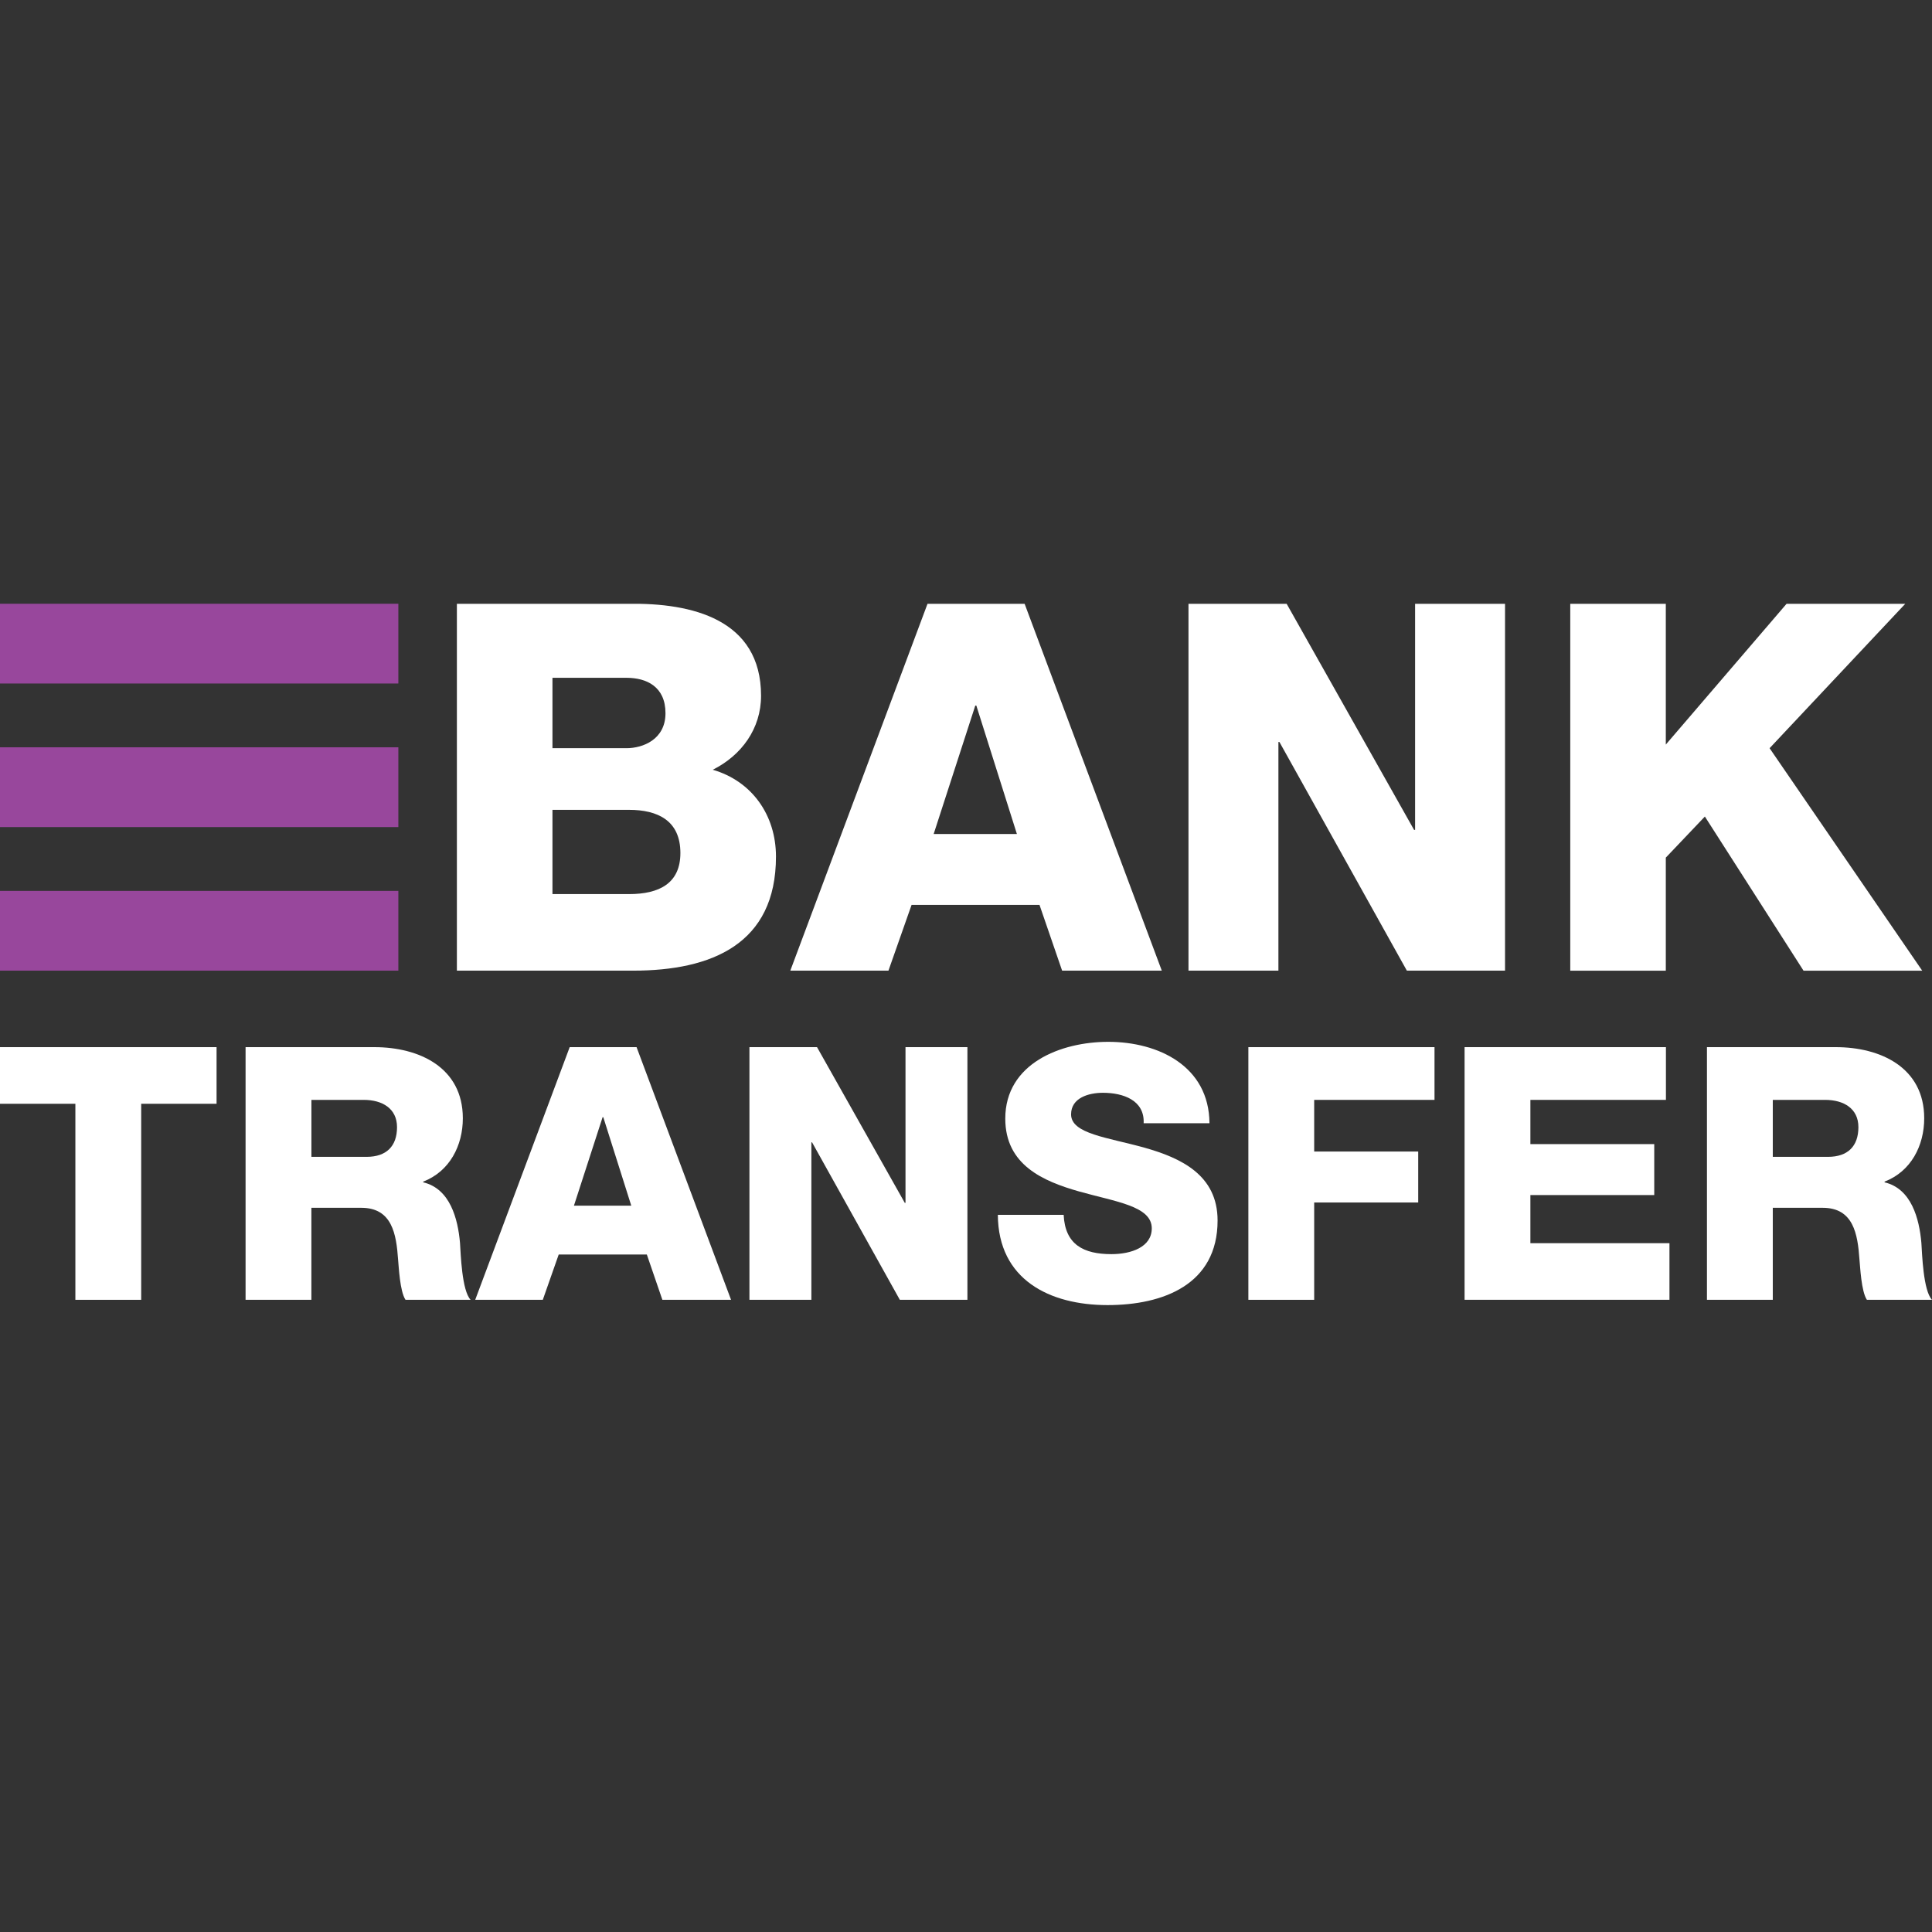 <svg width="64" height="64" viewBox="0 0 64 64" fill="none" xmlns="http://www.w3.org/2000/svg">
<rect x="0" y="0" width="64" height="64" fill="#333333" stroke="none"/>
<path d="M15.135 20.002H20.82C22.914 19.968 25.211 20.512 25.211 23.048C25.211 24.138 24.564 25.023 23.611 25.499C24.905 25.874 25.705 26.997 25.705 28.376C25.705 31.27 23.577 32.154 20.973 32.154H15.135V20.002ZM18.301 24.785H20.752C21.297 24.785 22.045 24.495 22.045 23.627C22.045 22.742 21.416 22.453 20.752 22.453H18.301V24.785ZM18.301 29.618H20.837C21.841 29.618 22.539 29.261 22.539 28.257C22.539 27.184 21.79 26.827 20.837 26.827H18.301V29.618Z" fill="white"/>
<path d="M30.725 20.002H33.942L38.486 32.154H35.184L34.435 29.976H30.197L29.431 32.154H26.18L30.725 20.002ZM30.929 27.627H33.686L32.342 23.372H32.308L30.929 27.627Z" fill="white"/>
<path d="M39.37 20.002H42.622L46.843 27.491H46.877V20.002H49.856V32.154H46.604L42.383 24.58H42.349V32.154H39.37V20.002Z" fill="white"/>
<path d="M52.016 20.002H55.182V24.665L59.182 20.002H63.114L58.62 24.785L63.676 32.155H59.744L56.476 27.049L55.182 28.41V32.155H52.017V20.002L52.016 20.002Z" fill="white"/>
<path d="M7.174 36.564H4.677V43.058H2.497V36.564H0V34.688H7.174V36.564Z" fill="white"/>
<path d="M8.135 34.688H12.402C13.879 34.688 15.332 35.357 15.332 37.044C15.332 37.947 14.899 38.803 14.019 39.143V39.166C14.91 39.377 15.168 40.373 15.238 41.17C15.262 41.522 15.297 42.753 15.59 43.058H13.433C13.245 42.776 13.21 41.956 13.187 41.722C13.128 40.877 12.988 40.01 11.968 40.01H10.315V43.058H8.135V34.688ZM10.316 38.322H12.144C12.8 38.322 13.152 37.97 13.152 37.338C13.152 36.717 12.659 36.435 12.05 36.435H10.316C10.316 36.435 10.316 38.322 10.316 38.322Z" fill="white"/>
<path d="M18.872 34.688H21.087L24.217 43.058H21.942L21.427 41.557H18.508L17.981 43.058H15.742L18.872 34.688ZM19.012 39.94H20.912L19.985 37.009H19.962L19.012 39.94Z" fill="white"/>
<path d="M24.826 34.688H27.065L29.972 39.846H29.996V34.688H32.047V43.058H29.808L26.901 37.842H26.878V43.058H24.826V34.688Z" fill="white"/>
<path d="M35.235 40.244C35.282 41.229 35.892 41.545 36.818 41.545C37.474 41.545 38.154 41.311 38.154 40.69C38.154 39.951 36.958 39.811 35.751 39.47C34.556 39.13 33.301 38.592 33.301 37.056C33.301 35.227 35.142 34.512 36.712 34.512C38.377 34.512 40.053 35.321 40.065 37.208H37.885C37.92 36.446 37.205 36.2 36.536 36.2C36.068 36.2 35.481 36.364 35.481 36.915C35.481 37.56 36.689 37.677 37.908 38.017C39.115 38.357 40.334 38.919 40.334 40.431C40.334 42.553 38.529 43.233 36.689 43.233C34.767 43.233 33.067 42.389 33.055 40.244H35.235V40.244Z" fill="white"/>
<path d="M41.354 34.688H47.52V36.435H43.534V38.146H46.98V39.834H43.534V43.058H41.354V34.688Z" fill="white"/>
<path d="M48.516 34.688H55.186V36.435H50.696V37.9H54.799V39.588H50.696V41.182H55.303V43.057H48.516L48.516 34.688Z" fill="white"/>
<path d="M56.545 34.688H60.812C62.289 34.688 63.742 35.357 63.742 37.044C63.742 37.947 63.309 38.803 62.429 39.143V39.166C63.32 39.377 63.578 40.373 63.648 41.17C63.672 41.522 63.707 42.753 64 43.058H61.843C61.655 42.776 61.621 41.956 61.597 41.722C61.538 40.877 61.398 40.01 60.378 40.01H58.726V43.058H56.545V34.688ZM58.726 38.322H60.554C61.211 38.322 61.562 37.97 61.562 37.338C61.562 36.717 61.07 36.435 60.46 36.435H58.726V38.322Z" fill="white"/>
<path d="M13.196 20H0V22.642H13.196V20Z" fill="#98479c"/>
<path d="M13.196 29.512H0V32.154H13.196V29.512Z" fill="#98479c"/>
<path d="M13.196 24.755H0V27.398H13.196V24.755Z" fill="#98479c"/>
</svg>
